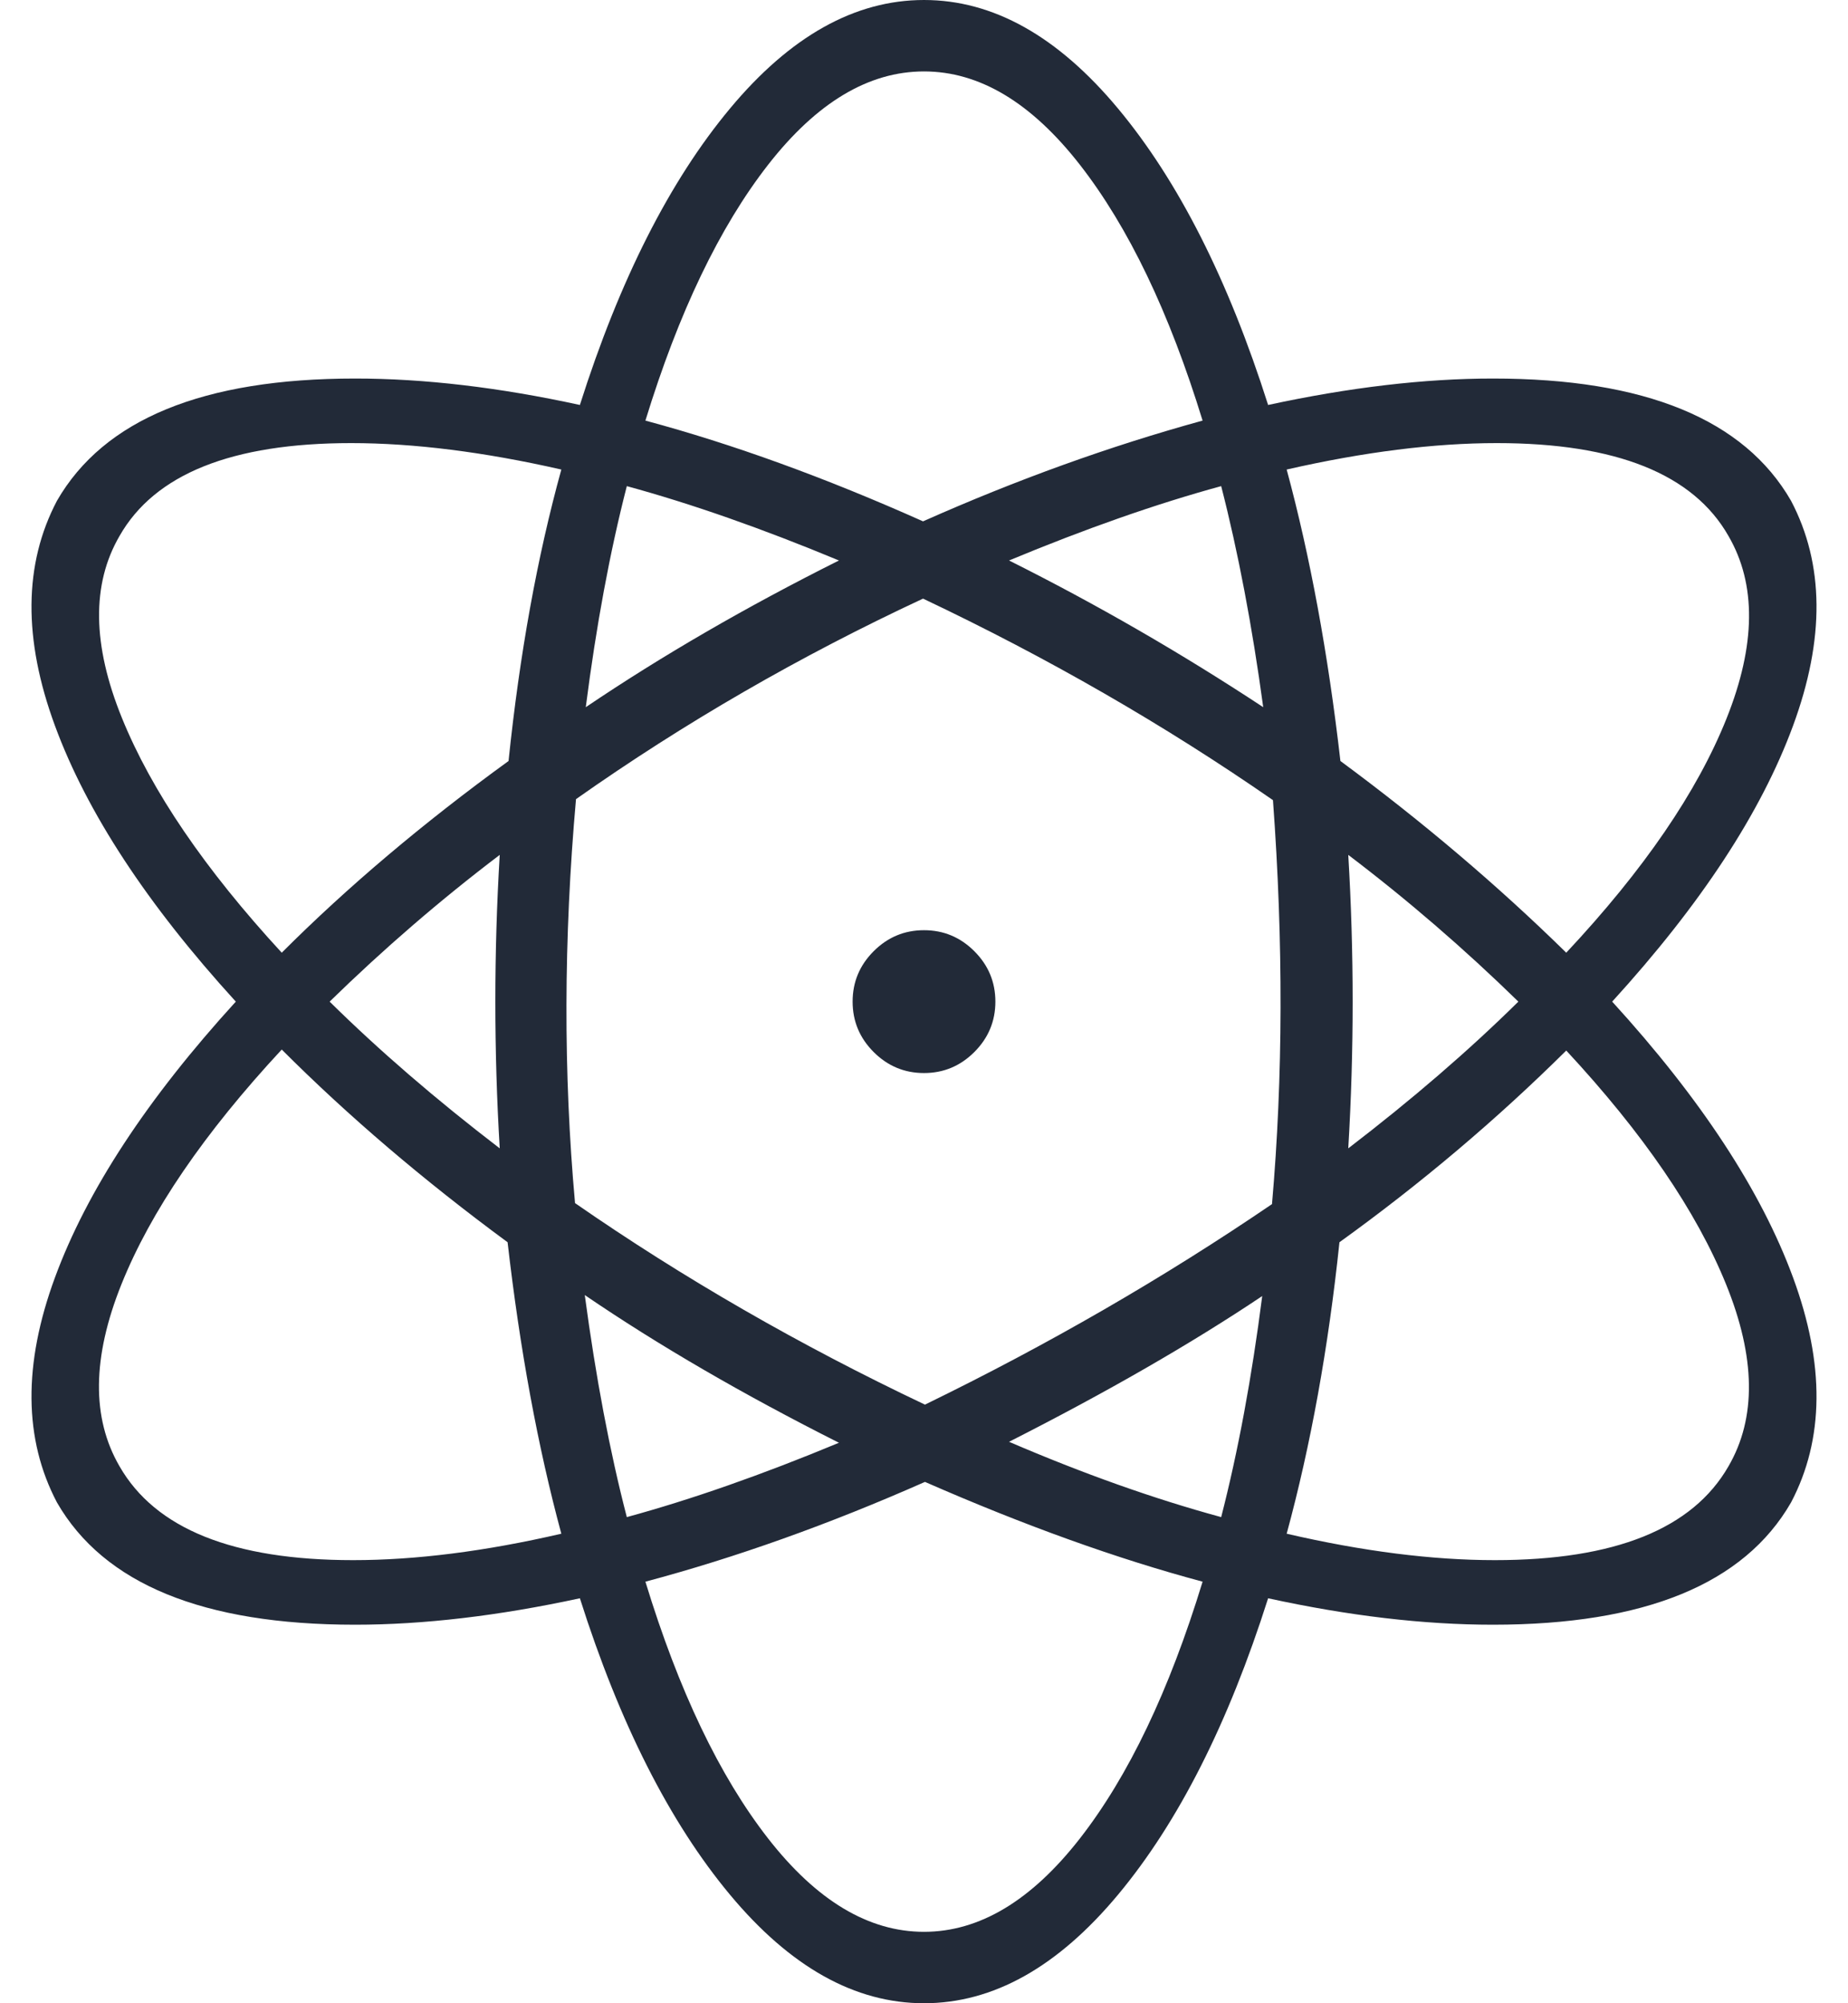 <?xml version="1.0" encoding="UTF-8" standalone="no"?>
<svg width="48px" height="52px" viewBox="0 0 48 52" version="1.1" xmlns="http://www.w3.org/2000/svg" xmlns:xlink="http://www.w3.org/1999/xlink">
    <!-- Generator: Sketch 40.2 (33826) - http://www.bohemiancoding.com/sketch -->
    <title>pici-ic-atom</title>
    <desc>Created with Sketch.</desc>
    <defs></defs>
    <g id="PICI-1.0.2" stroke="none" stroke-width="1" fill="none" fill-rule="evenodd">
        <g id="pici-icons" transform="translate(-103, -5)" fill="#222A38">
            <path d="M127,6.854 C125.561,6.854 124.211,7.662 122.95,9.278 C121.689,10.895 120.627,13.108 119.764,15.918 C122.032,16.527 124.436,17.399 126.975,18.533 C129.412,17.45 131.833,16.578 134.236,15.918 C133.373,13.108 132.311,10.895 131.05,9.278 C129.789,7.662 128.439,6.854 127,6.854 L127,6.854 Z M143.682,29.73 C145.696,27.581 147.084,25.554 147.846,23.649 C148.607,21.745 148.624,20.167 147.896,18.914 C146.982,17.306 144.977,16.502 141.879,16.502 C140.254,16.502 138.434,16.73 136.42,17.188 C137.029,19.439 137.495,21.961 137.816,24.754 C139.949,26.328 141.904,27.987 143.682,29.73 L143.682,29.73 Z M112.121,16.502 C109.023,16.502 107.018,17.306 106.104,18.914 C105.376,20.167 105.397,21.741 106.167,23.637 C106.937,25.533 108.321,27.564 110.318,29.73 C112.028,28.021 113.992,26.362 116.209,24.754 C116.497,21.978 116.954,19.456 117.58,17.188 C115.566,16.73 113.746,16.502 112.121,16.502 L112.121,16.502 Z M119.281,17.619 C118.841,19.329 118.486,21.242 118.215,23.357 C120.195,22.02 122.387,20.751 124.791,19.549 C122.794,18.719 120.957,18.076 119.281,17.619 L119.281,17.619 Z M135.811,23.357 C135.523,21.242 135.159,19.329 134.719,17.619 C133.043,18.076 131.206,18.719 129.209,19.549 C131.477,20.683 133.678,21.952 135.811,23.357 L135.811,23.357 Z M136.039,36.256 C136.327,32.955 136.335,29.46 136.064,25.77 C133.255,23.823 130.225,22.079 126.975,20.539 C123.775,22.029 120.771,23.764 117.961,25.744 C117.639,29.367 117.631,32.862 117.936,36.23 C120.745,38.177 123.775,39.921 127.025,41.461 C130.225,39.904 133.229,38.169 136.039,36.256 L136.039,36.256 Z M115.98,34.809 C115.828,32.27 115.828,29.73 115.98,27.191 C114.44,28.359 112.967,29.629 111.562,31 C112.849,32.27 114.322,33.539 115.98,34.809 L115.98,34.809 Z M138.02,27.191 C138.172,29.73 138.172,32.27 138.02,34.809 C139.678,33.539 141.151,32.27 142.438,31 C141.033,29.629 139.56,28.359 138.02,27.191 L138.02,27.191 Z M127,29.146 C127.508,29.146 127.944,29.328 128.308,29.692 C128.672,30.056 128.854,30.492 128.854,31 C128.854,31.508 128.672,31.944 128.308,32.308 C127.944,32.672 127.508,32.854 127,32.854 C126.492,32.854 126.056,32.672 125.692,32.308 C125.328,31.944 125.146,31.508 125.146,31 C125.146,30.492 125.328,30.056 125.692,29.692 C126.056,29.328 126.492,29.146 127,29.146 L127,29.146 Z M110.318,32.244 C108.304,34.411 106.916,36.442 106.154,38.338 C105.393,40.234 105.376,41.808 106.104,43.061 C107.035,44.686 109.057,45.498 112.172,45.498 C113.797,45.498 115.6,45.27 117.58,44.812 C116.971,42.561 116.505,40.039 116.184,37.246 C114,35.638 112.045,33.971 110.318,32.244 L110.318,32.244 Z M141.828,45.498 C144.943,45.498 146.965,44.686 147.896,43.061 C148.624,41.808 148.603,40.234 147.833,38.338 C147.063,36.442 145.679,34.419 143.682,32.27 C141.87,34.064 139.907,35.723 137.791,37.246 C137.503,39.988 137.046,42.51 136.42,44.812 C138.4,45.27 140.203,45.498 141.828,45.498 L141.828,45.498 Z M118.189,38.617 C118.477,40.767 118.841,42.688 119.281,44.381 C120.957,43.924 122.794,43.281 124.791,42.451 C122.303,41.199 120.102,39.921 118.189,38.617 L118.189,38.617 Z M134.719,44.381 C135.159,42.671 135.514,40.758 135.785,38.643 C133.94,39.878 131.748,41.139 129.209,42.426 C131.139,43.255 132.975,43.907 134.719,44.381 L134.719,44.381 Z M127,55.146 C128.439,55.146 129.789,54.338 131.05,52.722 C132.311,51.105 133.373,48.883 134.236,46.057 C132.019,45.464 129.615,44.601 127.025,43.467 C124.537,44.567 122.117,45.43 119.764,46.057 C120.627,48.883 121.689,51.105 122.95,52.722 C124.211,54.338 125.561,55.146 127,55.146 L127,55.146 Z M149.521,18 C150.385,19.642 150.402,21.589 149.572,23.84 C148.743,26.091 147.177,28.478 144.875,31 C147.177,33.522 148.743,35.909 149.572,38.16 C150.402,40.411 150.385,42.358 149.521,44 C148.303,46.116 145.721,47.174 141.777,47.174 C139.983,47.174 138.036,46.945 135.938,46.488 C134.905,49.738 133.606,52.303 132.04,54.182 C130.474,56.061 128.794,57 127,57 C125.206,57 123.526,56.061 121.96,54.182 C120.394,52.303 119.095,49.738 118.062,46.488 C115.947,46.945 114,47.174 112.223,47.174 C108.279,47.174 105.697,46.116 104.479,44 C103.615,42.358 103.598,40.411 104.428,38.16 C105.257,35.909 106.823,33.522 109.125,31 C106.823,28.478 105.257,26.091 104.428,23.84 C103.598,21.589 103.615,19.642 104.479,18 C105.697,15.884 108.279,14.826 112.223,14.826 C114.017,14.826 115.964,15.055 118.062,15.512 C119.095,12.262 120.394,9.697 121.96,7.818 C123.526,5.939 125.206,5 127,5 C128.794,5 130.474,5.939 132.04,7.818 C133.606,9.697 134.905,12.262 135.938,15.512 C138.053,15.055 140,14.826 141.777,14.826 C145.721,14.826 148.303,15.884 149.521,18 L149.521,18 Z" id="pici-ic-atom"></path>
        </g>
    </g>
</svg>